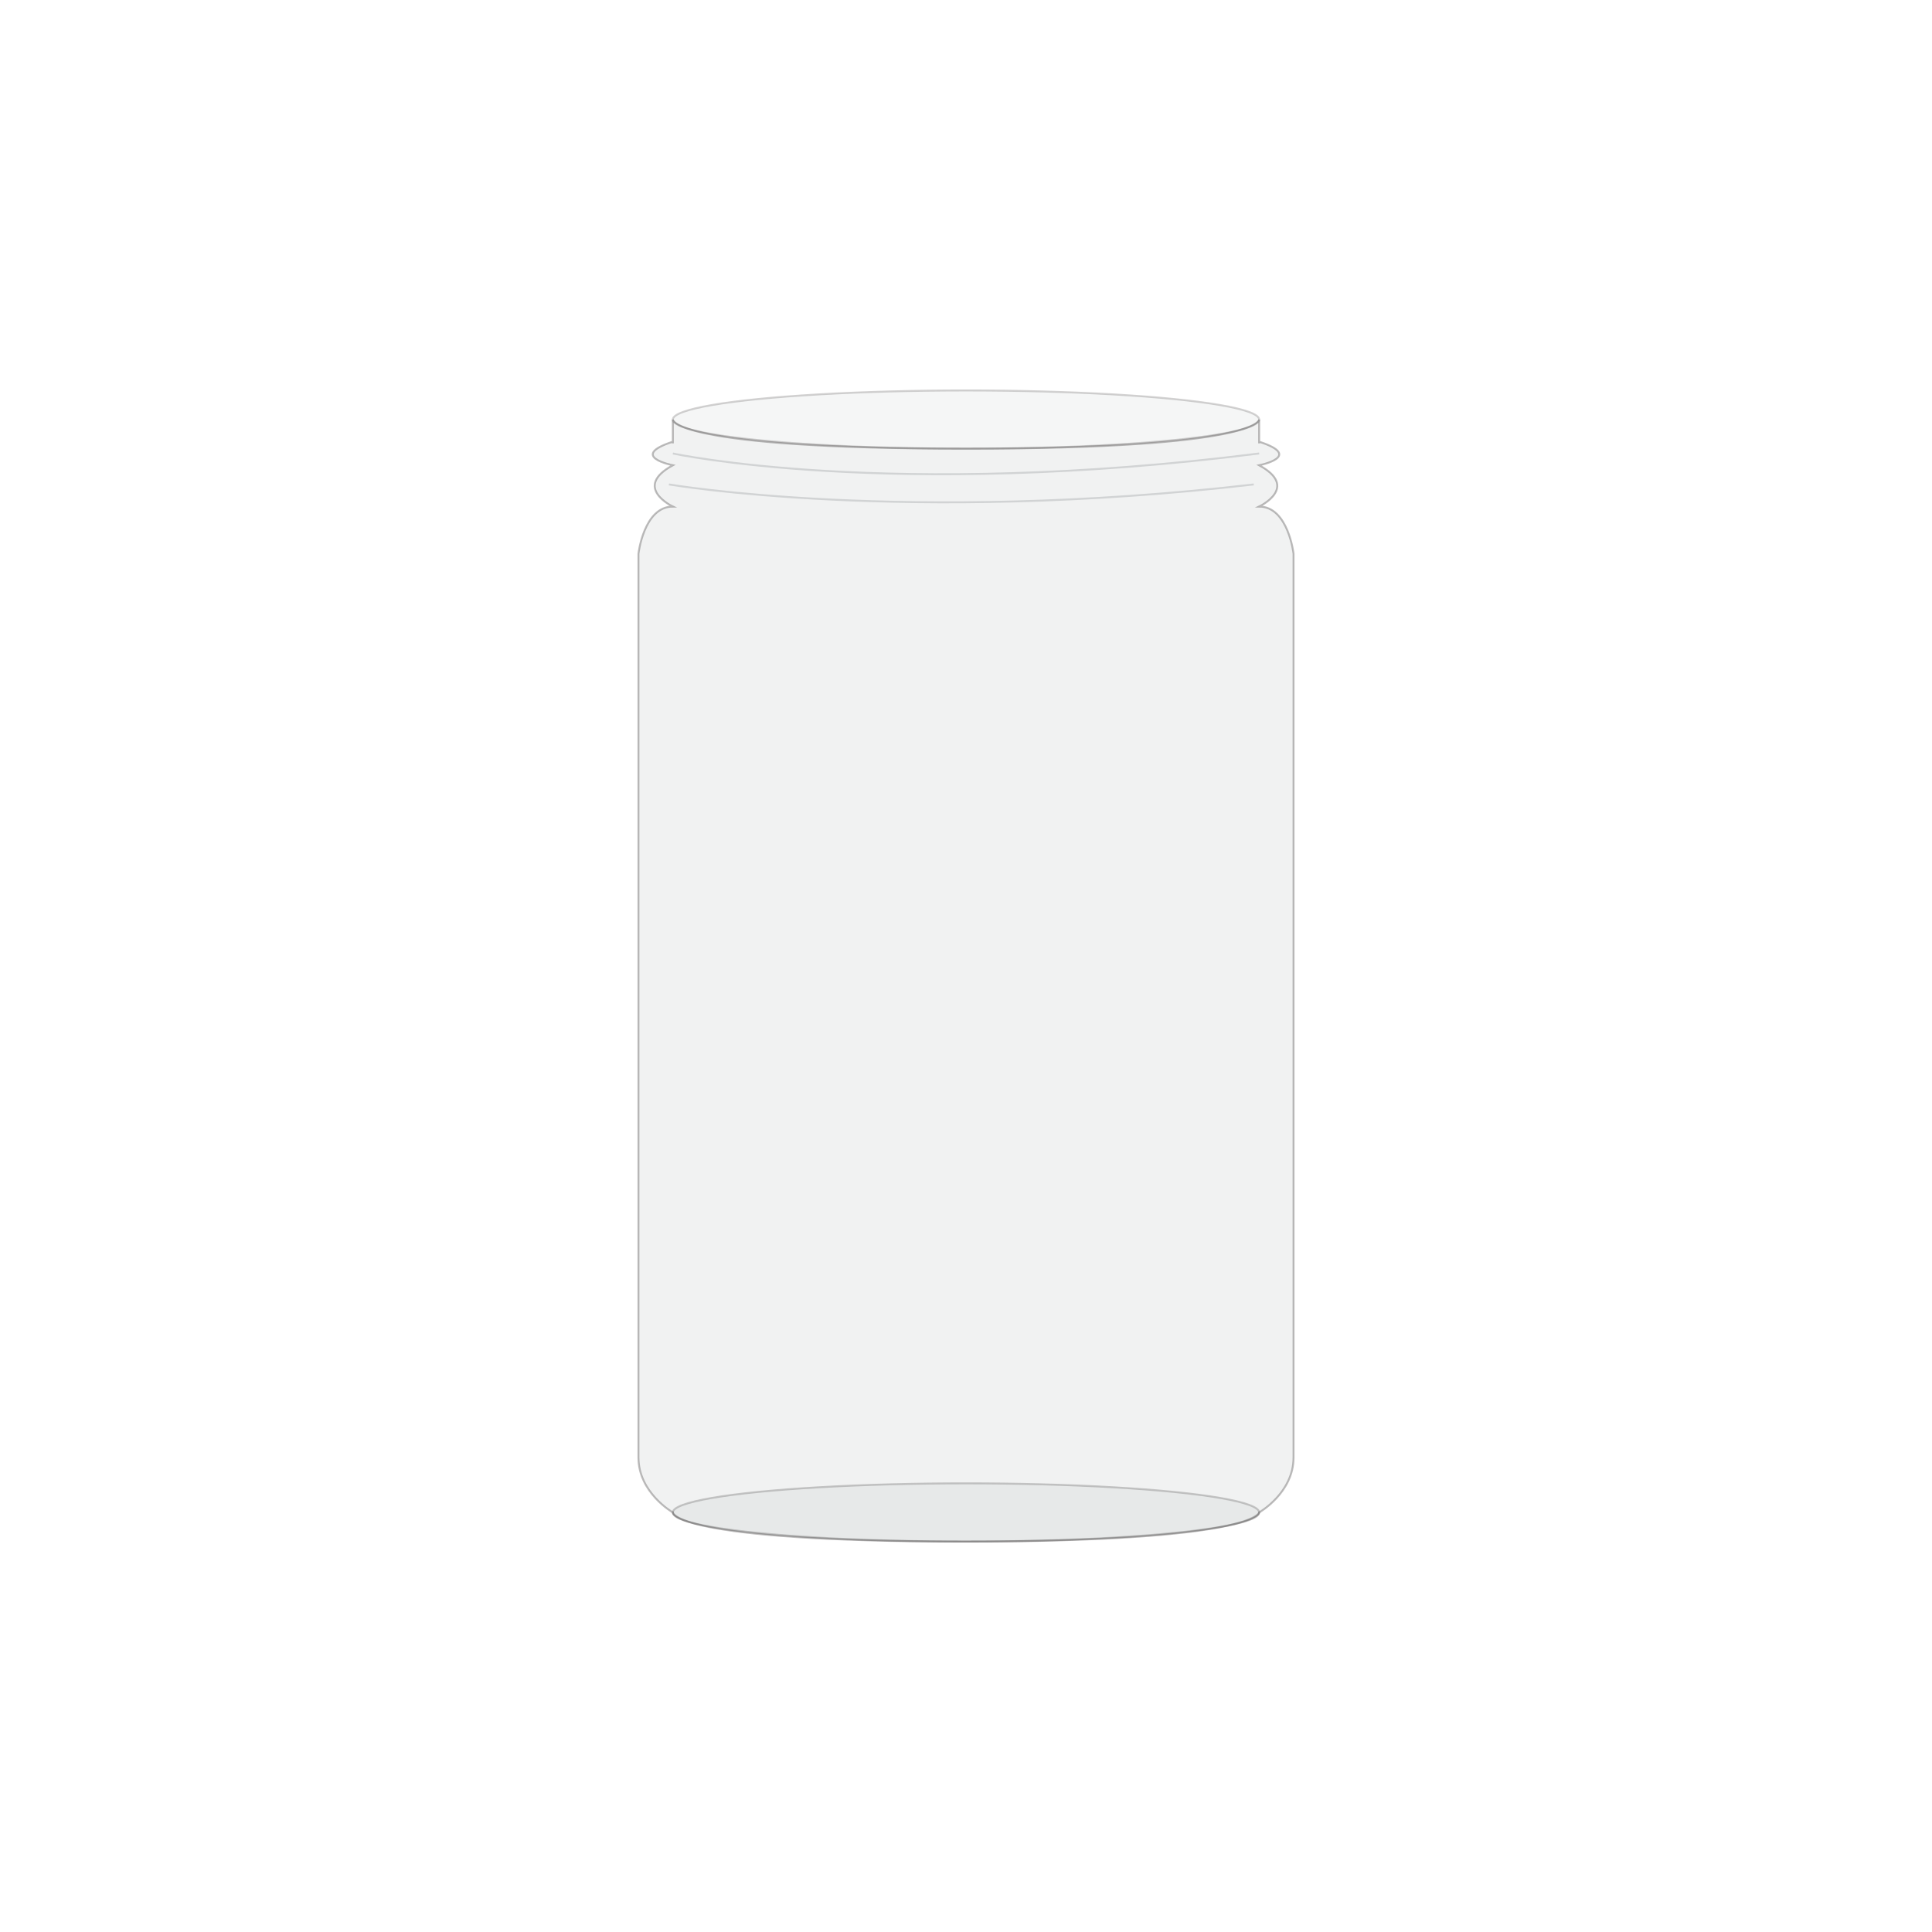 <?xml version="1.0" encoding="UTF-8"?><svg id="jar_glass" xmlns="http://www.w3.org/2000/svg" viewBox="0 0 1000 1000"><defs><style>.cls-1{opacity:.2;}.cls-1,.cls-2,.cls-3{stroke-miterlimit:10;}.cls-1,.cls-3{fill:#d1d3d4;stroke:#231f20;}.cls-2{fill:none;stroke:#d1d3d4;}.cls-3{opacity:.3;}</style></defs><ellipse class="cls-3" cx="500" cy="782.84" rx="151.74" ry="15.07"/><ellipse class="cls-1" cx="500" cy="217.16" rx="151.74" ry="15.07"/><path class="cls-3" d="m348.26,782.84s-17.8-10.11-17.8-28.43v-467.8s2.78-24.42,17.8-24.42c0,0-21.12-9.92,0-21.37,0,0-23.41-4.58,0-12.21v.89-12.34s-.43,15.07,151.74,15.07,151.74-15.07,151.74-15.07v12.34s0-.89,0-.89c23.41,7.63,0,12.21,0,12.21,21.12,11.45,0,21.37,0,21.37,15.02,0,17.8,24.42,17.8,24.42,0,0,0,449.49,0,467.8,0,18.32-17.8,28.43-17.8,28.43,0,0-1.67,15.07-152.63,15.07s-150.85-15.07-150.85-15.07Z"/><path class="cls-2" d="m346.23,250.74s122.36,20.86,302.71,0"/><path class="cls-2" d="m348.26,234.72s111.68,24.17,303.48,0"/></svg>